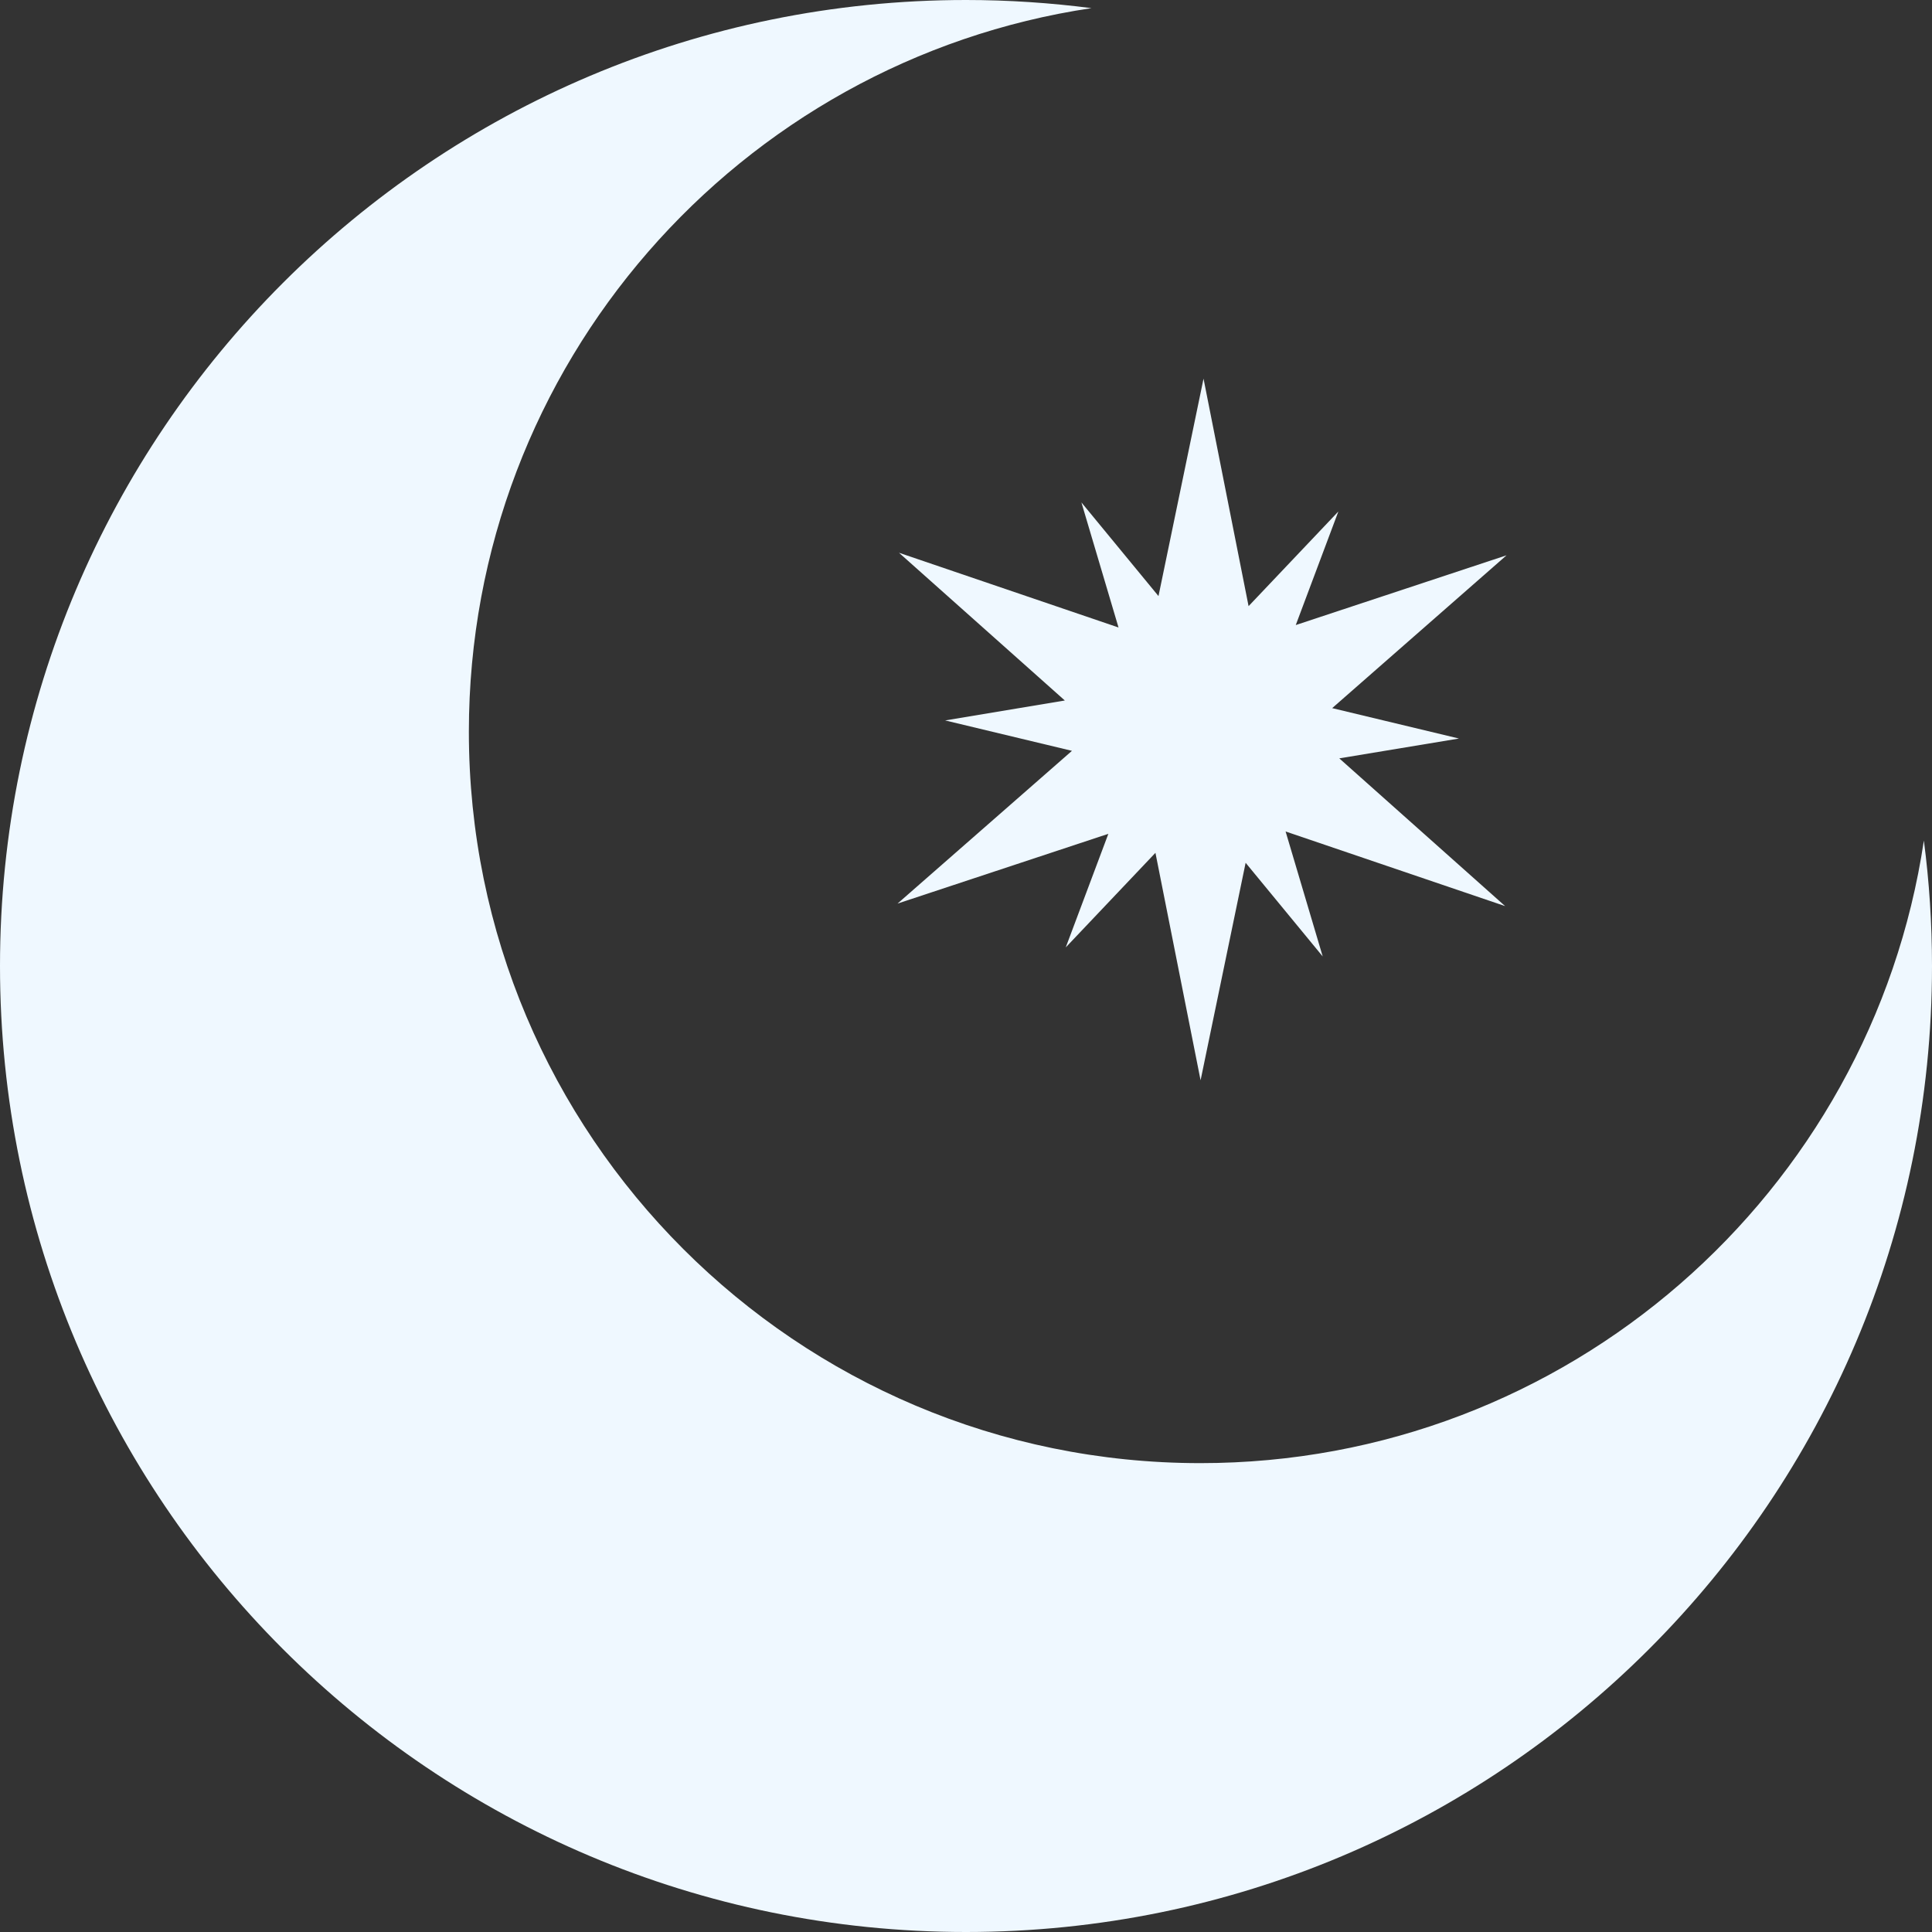 <svg width="190" height="190" viewBox="0 0 190 190" fill="none" xmlns="http://www.w3.org/2000/svg">
<rect x="0" y="0" width="190" height="190" fill="#333333" stroke="none"/>
<g clip-path="url(#clip0_4068_11740)">
<path d="M189.2 82.67C184.02 117.32 154.14 143.89 118.05 143.89C78.32 143.89 46.11 111.68 46.11 71.95C46.12 35.85 72.69 5.97 107.34 0.8C103.3 0.28 99.19 0 95 0C42.53 0 0 42.53 0 95C0 147.47 42.53 190 95 190C147.47 190 190 147.47 190 95C190 90.82 189.73 86.7 189.2 82.66V82.67Z" fill="#EFF8FF"/>
<path d="M110 61.71L88.409 54.36L104.72 68.89L92.95 70.85L105.42 73.84L88.269 88.86L109 82L104.81 93.17L113.63 83.87L118.07 106.24L122.5 84.85L130.08 94.06L126.43 81.77L148.02 89.11L131.71 74.58L143.48 72.63L131.01 69.64L148.16 54.61L127.43 61.47L131.62 50.3L122.79 59.61L118.36 37.24L113.93 58.62L106.35 49.41L110 61.71Z" fill="#EFF8FF"/>
</g>
<defs>
<clipPath id="clip0_4068_11740">
<rect width="190" height="190" fill="white"/>
</clipPath>
</defs>
</svg>
